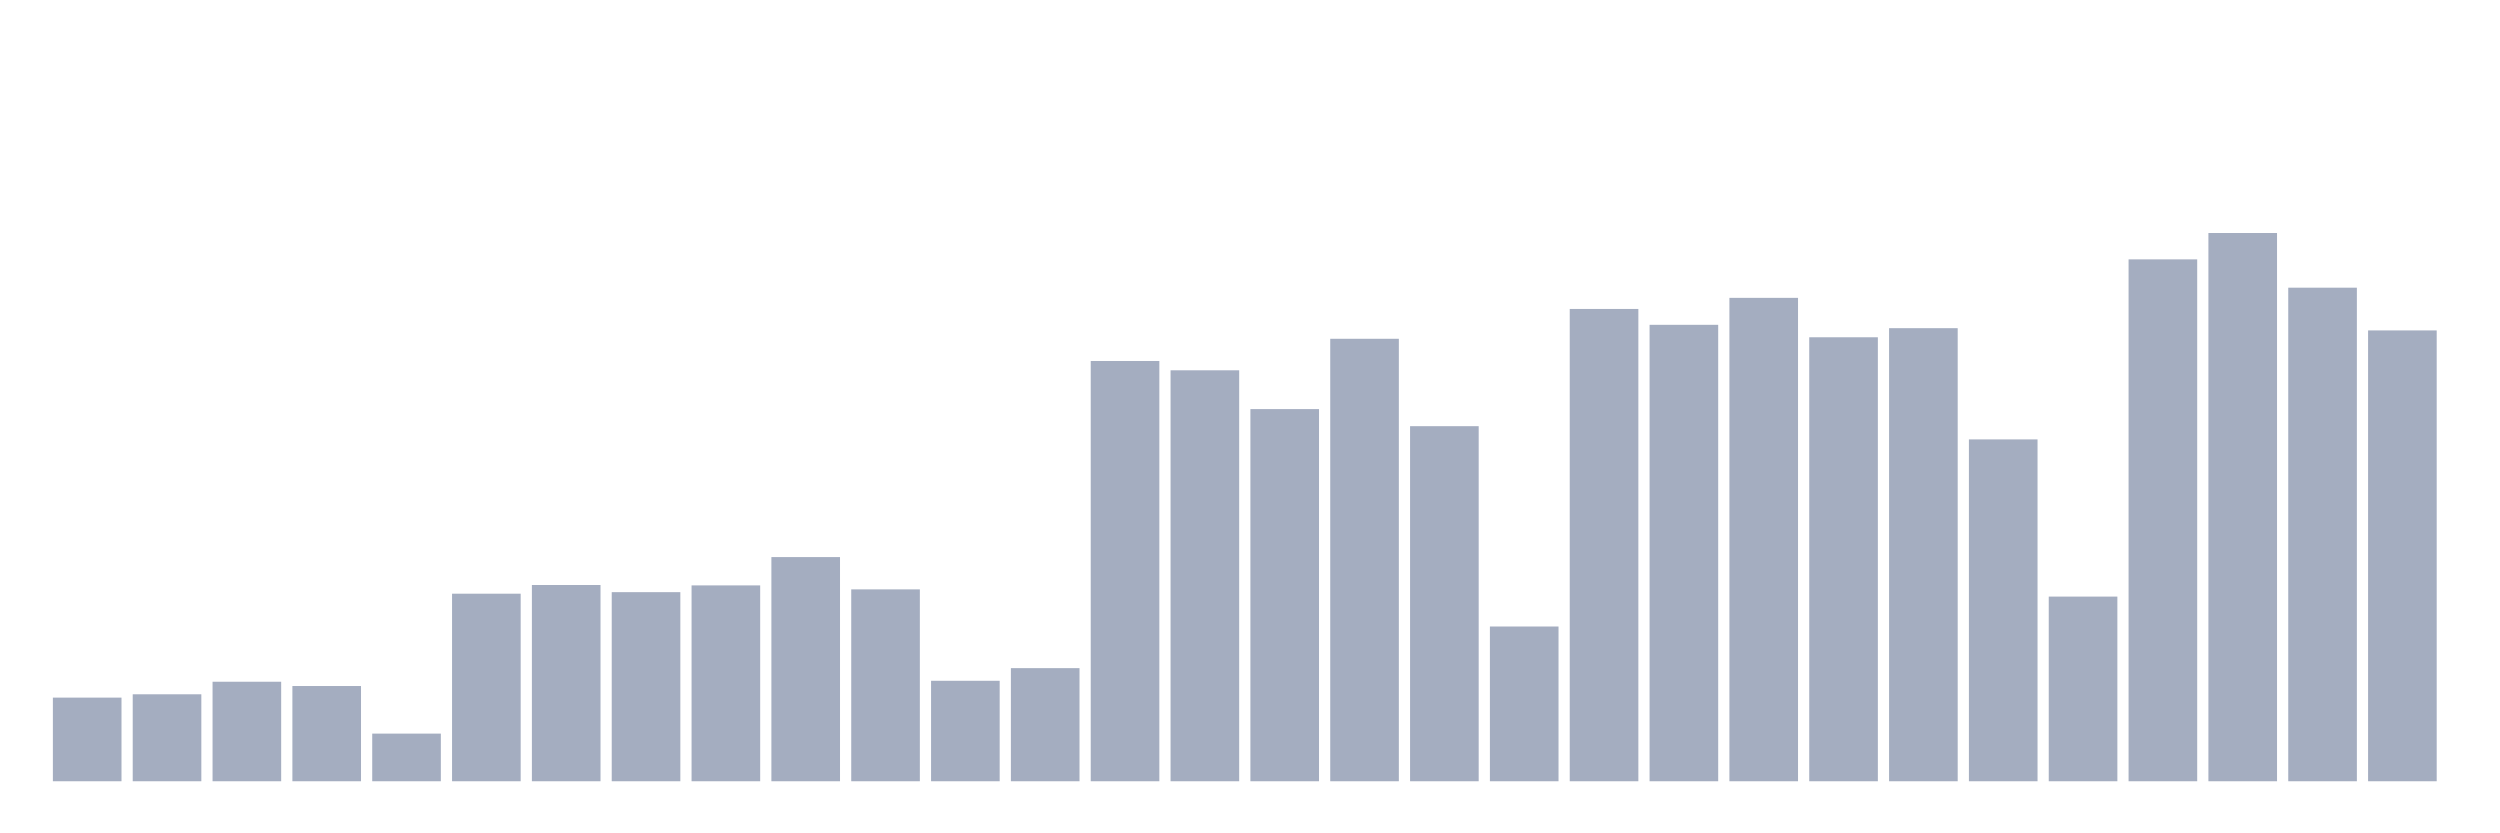 <svg xmlns="http://www.w3.org/2000/svg" viewBox="0 0 480 160"><g transform="translate(10,10)"><rect class="bar" x="0.153" width="13.175" y="123.942" height="16.058" fill="rgb(164,173,192)"></rect><rect class="bar" x="15.482" width="13.175" y="123.303" height="16.697" fill="rgb(164,173,192)"></rect><rect class="bar" x="30.81" width="13.175" y="120.893" height="19.107" fill="rgb(164,173,192)"></rect><rect class="bar" x="46.138" width="13.175" y="121.716" height="18.284" fill="rgb(164,173,192)"></rect><rect class="bar" x="61.466" width="13.175" y="130.852" height="9.148" fill="rgb(164,173,192)"></rect><rect class="bar" x="76.794" width="13.175" y="103.989" height="36.011" fill="rgb(164,173,192)"></rect><rect class="bar" x="92.123" width="13.175" y="102.319" height="37.681" fill="rgb(164,173,192)"></rect><rect class="bar" x="107.451" width="13.175" y="103.693" height="36.307" fill="rgb(164,173,192)"></rect><rect class="bar" x="122.779" width="13.175" y="102.396" height="37.604" fill="rgb(164,173,192)"></rect><rect class="bar" x="138.107" width="13.175" y="96.96" height="43.04" fill="rgb(164,173,192)"></rect><rect class="bar" x="153.436" width="13.175" y="103.16" height="36.84" fill="rgb(164,173,192)"></rect><rect class="bar" x="168.764" width="13.175" y="120.709" height="19.291" fill="rgb(164,173,192)"></rect><rect class="bar" x="184.092" width="13.175" y="118.282" height="21.718" fill="rgb(164,173,192)"></rect><rect class="bar" x="199.42" width="13.175" y="59.309" height="80.691" fill="rgb(164,173,192)"></rect><rect class="bar" x="214.748" width="13.175" y="61.097" height="78.903" fill="rgb(164,173,192)"></rect><rect class="bar" x="230.077" width="13.175" y="68.546" height="71.454" fill="rgb(164,173,192)"></rect><rect class="bar" x="245.405" width="13.175" y="55.046" height="84.954" fill="rgb(164,173,192)"></rect><rect class="bar" x="260.733" width="13.175" y="71.826" height="68.174" fill="rgb(164,173,192)"></rect><rect class="bar" x="276.061" width="13.175" y="110.289" height="29.711" fill="rgb(164,173,192)"></rect><rect class="bar" x="291.39" width="13.175" y="49.32" height="90.68" fill="rgb(164,173,192)"></rect><rect class="bar" x="306.718" width="13.175" y="52.364" height="87.636" fill="rgb(164,173,192)"></rect><rect class="bar" x="322.046" width="13.175" y="47.189" height="92.811" fill="rgb(164,173,192)"></rect><rect class="bar" x="337.374" width="13.175" y="54.756" height="85.244" fill="rgb(164,173,192)"></rect><rect class="bar" x="352.702" width="13.175" y="53.009" height="86.991" fill="rgb(164,173,192)"></rect><rect class="bar" x="368.031" width="13.175" y="74.366" height="65.634" fill="rgb(164,173,192)"></rect><rect class="bar" x="383.359" width="13.175" y="104.545" height="35.455" fill="rgb(164,173,192)"></rect><rect class="bar" x="398.687" width="13.175" y="39.799" height="100.201" fill="rgb(164,173,192)"></rect><rect class="bar" x="414.015" width="13.175" y="34.737" height="105.263" fill="rgb(164,173,192)"></rect><rect class="bar" x="429.344" width="13.175" y="45.235" height="94.765" fill="rgb(164,173,192)"></rect><rect class="bar" x="444.672" width="13.175" y="53.441" height="86.559" fill="rgb(164,173,192)"></rect></g></svg>